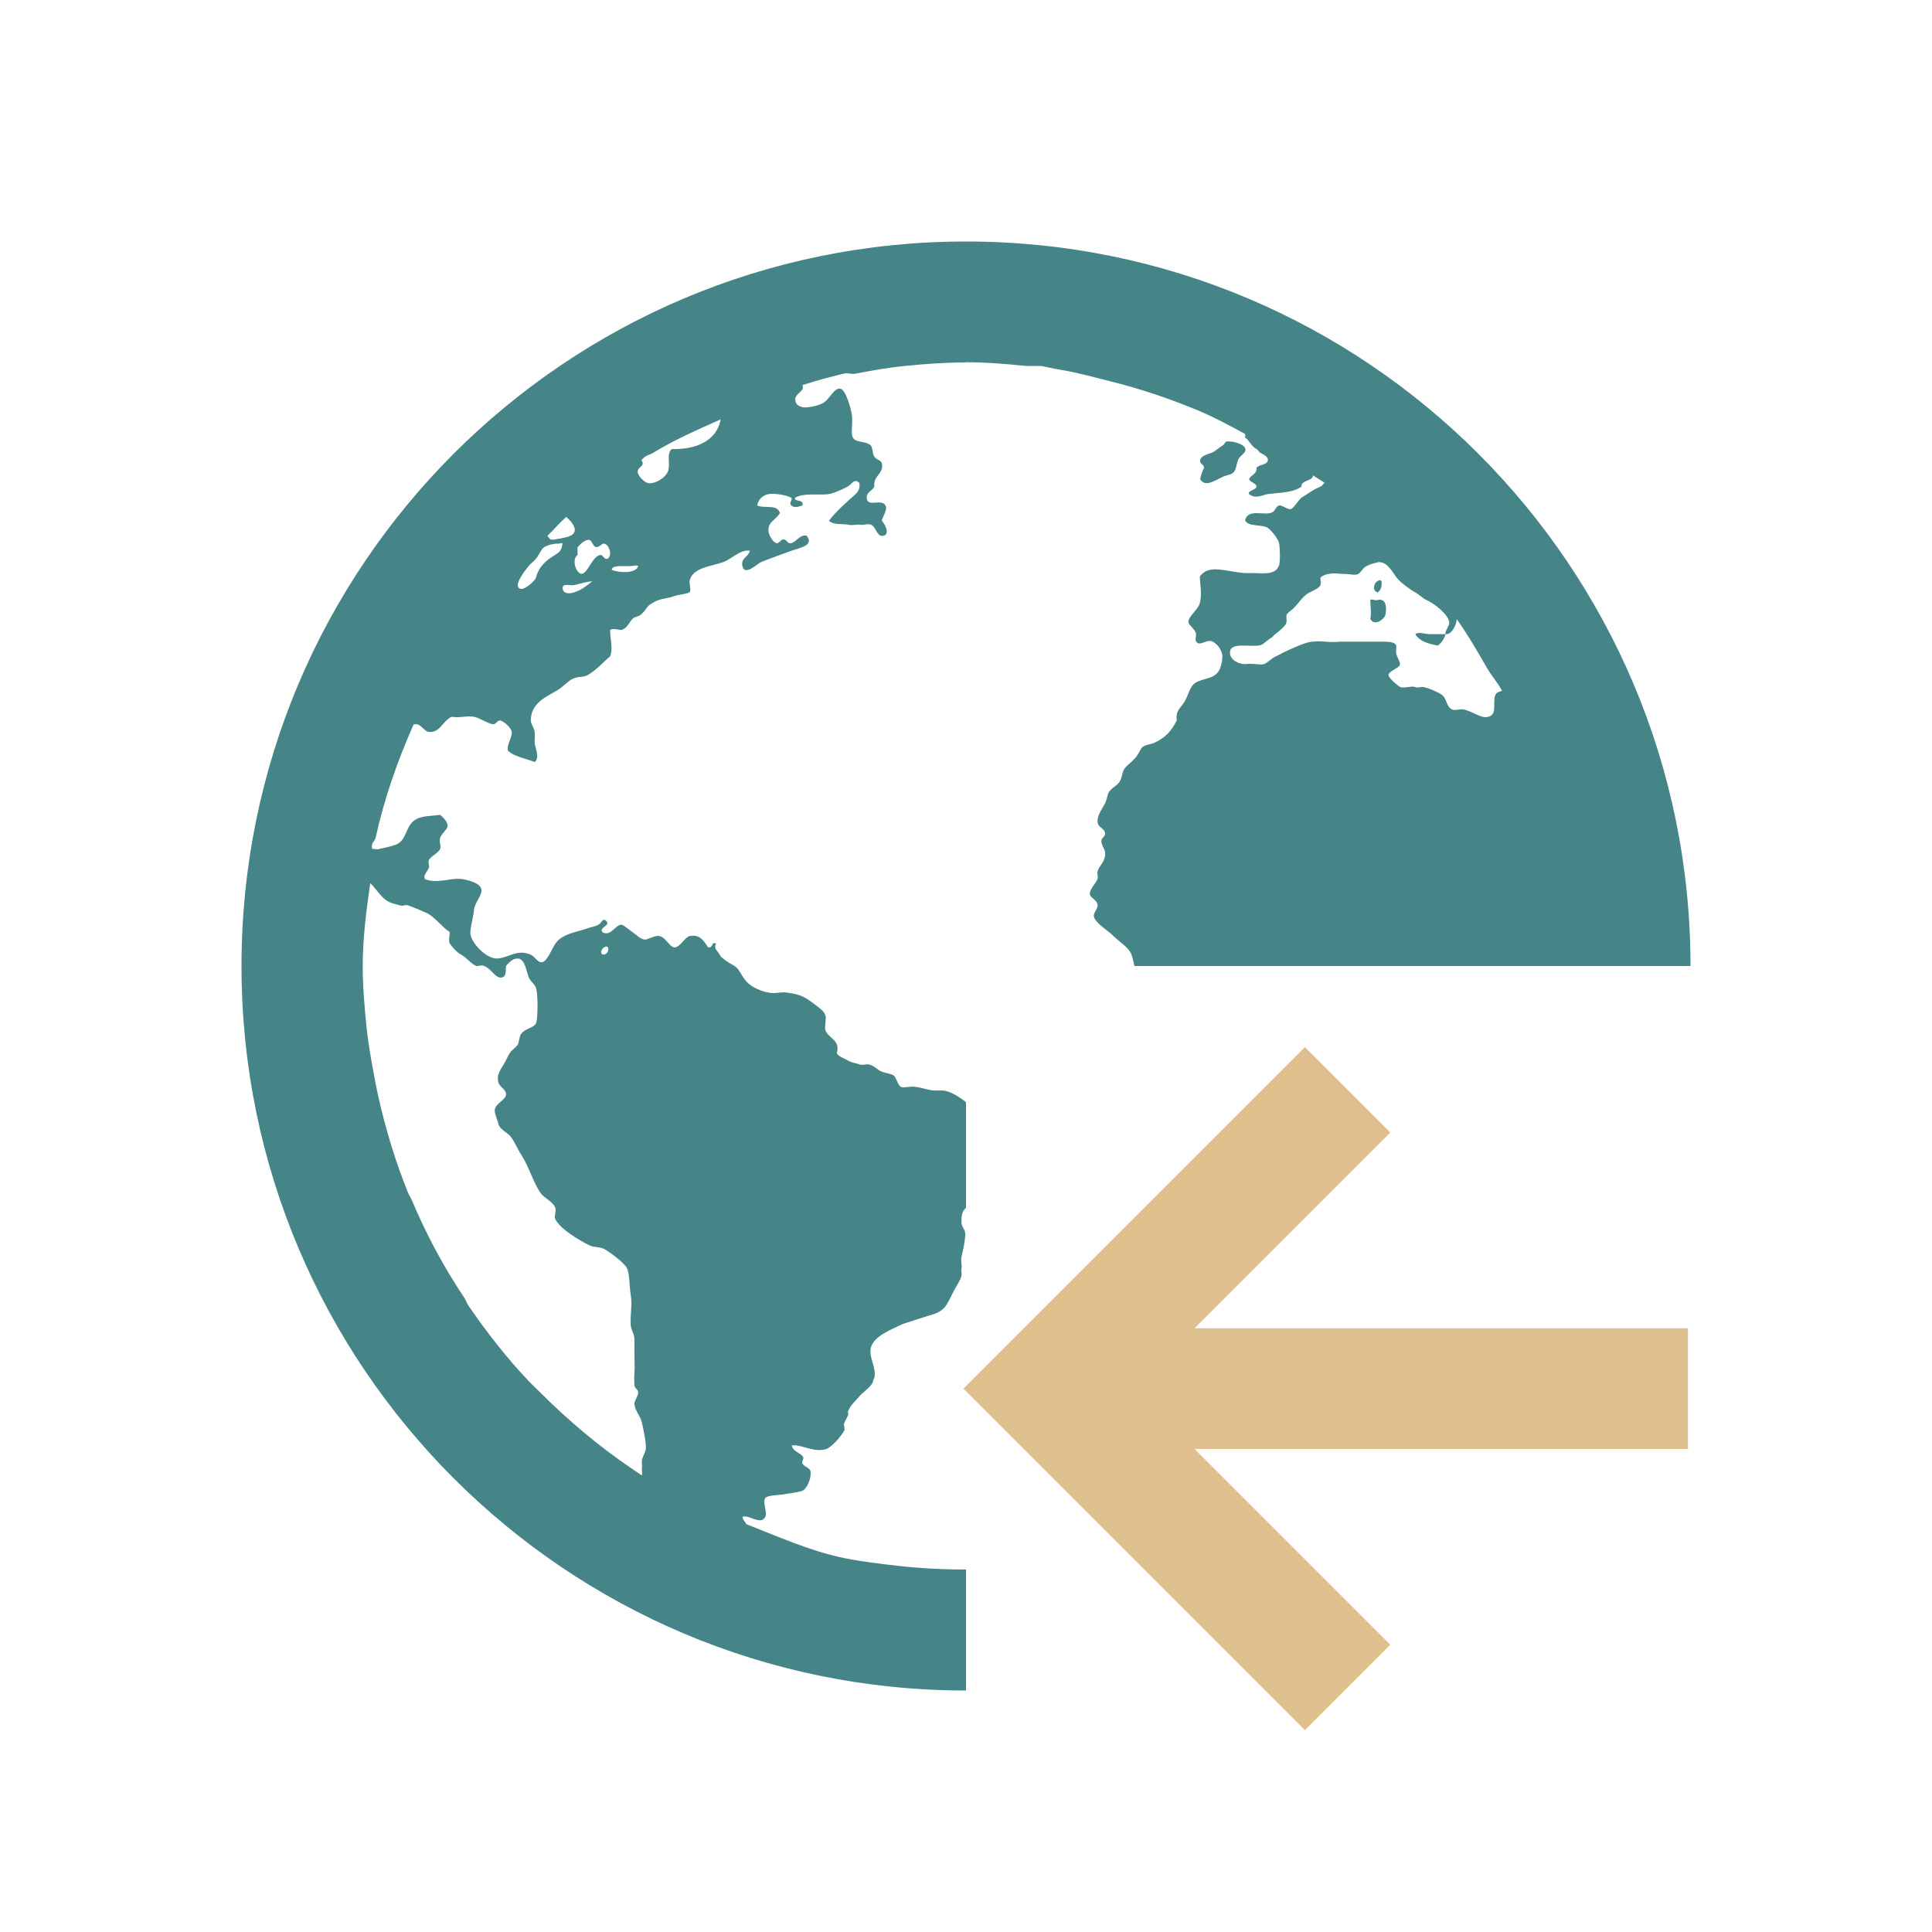 <?xml version="1.0" encoding="UTF-8" standalone="no"?>
<svg
   width="16"
   height="16"
   viewBox="0 0 16 16"
   version="1.1"
   id="svg4"
   sodipodi:docname="ct_from_html.svg"
   inkscape:version="1.1.2 (0a00cf5339, 2022-02-04)"
   xmlns:inkscape="http://www.inkscape.org/namespaces/inkscape"
   xmlns:sodipodi="http://sodipodi.sourceforge.net/DTD/sodipodi-0.dtd"
   xmlns="http://www.w3.org/2000/svg"
   xmlns:svg="http://www.w3.org/2000/svg">
  <defs
     id="defs8" />
  <sodipodi:namedview
     id="namedview6"
     pagecolor="#ffffff"
     bordercolor="#666666"
     borderopacity="1.0"
     inkscape:pageshadow="2"
     inkscape:pageopacity="0.0"
     inkscape:pagecheckerboard="0"
     showgrid="true"
     inkscape:zoom="37.211494"
     inkscape:cx="8.0082783"
     inkscape:cy="7.9948416"
     inkscape:window-width="1920"
     inkscape:window-height="1080"
     inkscape:window-x="0"
     inkscape:window-y="0"
     inkscape:window-maximized="1"
     inkscape:current-layer="svg4">
    <inkscape:grid
       type="xygrid"
       id="grid825" />
  </sodipodi:namedview>
  <path
     id="path2"
     d="M 8 2 C 4.686 2 2 4.686 2 8 C 2 11.314 4.686 14 8 14 L 8 12.998 C 7.998 12.998 7.996 12.998 7.994 12.998 C 7.804 12.998 7.617 12.988 7.432 12.967 C 7.285 12.95 7.137 12.933 6.994 12.904 C 6.711 12.846 6.446 12.726 6.182 12.623 C 6.173 12.606 6.148 12.582 6.15 12.562 C 6.202 12.54 6.3 12.636 6.338 12.562 C 6.357 12.527 6.313 12.441 6.338 12.406 C 6.356 12.382 6.457 12.382 6.494 12.375 C 6.547 12.365 6.62 12.358 6.65 12.344 C 6.683 12.323 6.719 12.248 6.713 12.188 C 6.71 12.159 6.673 12.153 6.65 12.127 C 6.631 12.105 6.663 12.084 6.65 12.064 C 6.626 12.029 6.567 12.022 6.557 11.971 C 6.629 11.957 6.734 12.031 6.838 12.002 C 6.887 11.988 6.969 11.892 6.992 11.846 C 6.999 11.832 6.984 11.801 6.992 11.783 C 7.001 11.765 7.02 11.73 7.023 11.721 C 7.03 11.694 7.017 11.707 7.023 11.689 C 7.041 11.638 7.087 11.6 7.117 11.564 C 7.14 11.536 7.192 11.5 7.213 11.471 C 7.237 11.44 7.226 11.436 7.242 11.408 C 7.257 11.317 7.191 11.238 7.213 11.158 C 7.237 11.068 7.376 11.012 7.463 10.971 C 7.493 10.957 7.532 10.948 7.557 10.939 C 7.617 10.918 7.688 10.898 7.744 10.879 C 7.838 10.845 7.854 10.775 7.9 10.689 C 7.922 10.649 7.958 10.593 7.963 10.564 C 7.967 10.538 7.958 10.534 7.963 10.504 C 7.968 10.475 7.955 10.442 7.963 10.408 C 7.974 10.365 7.994 10.269 7.994 10.221 C 7.994 10.181 7.964 10.163 7.963 10.127 C 7.959 10.052 7.976 10.025 8 10.002 L 8 9.127 C 7.938 9.081 7.875 9.037 7.807 9.031 L 7.744 9.031 C 7.696 9.031 7.642 9.009 7.588 9.002 C 7.554 8.992 7.483 9.012 7.463 9.002 C 7.432 8.987 7.425 8.923 7.4 8.906 C 7.38 8.892 7.338 8.888 7.307 8.877 C 7.258 8.859 7.239 8.817 7.182 8.814 C 7.164 8.814 7.137 8.824 7.117 8.814 C 7.086 8.804 7.052 8.801 7.023 8.783 C 6.987 8.761 6.945 8.752 6.93 8.721 C 6.963 8.613 6.858 8.597 6.836 8.533 C 6.826 8.504 6.846 8.434 6.836 8.408 C 6.823 8.371 6.783 8.345 6.742 8.314 C 6.67 8.258 6.626 8.234 6.523 8.221 C 6.477 8.211 6.422 8.231 6.367 8.221 C 6.309 8.211 6.224 8.177 6.18 8.127 C 6.138 8.078 6.123 8.025 6.086 8.002 C 6.051 7.98 6.014 7.961 5.99 7.939 C 5.979 7.929 5.971 7.929 5.961 7.908 C 5.943 7.871 5.908 7.859 5.93 7.814 C 5.89 7.794 5.908 7.853 5.865 7.846 C 5.826 7.791 5.799 7.736 5.711 7.752 C 5.671 7.762 5.633 7.845 5.586 7.846 C 5.547 7.846 5.512 7.76 5.461 7.752 C 5.422 7.742 5.363 7.786 5.336 7.781 C 5.293 7.771 5.279 7.747 5.24 7.721 C 5.211 7.702 5.162 7.657 5.146 7.658 C 5.096 7.658 5.059 7.758 4.99 7.721 C 4.956 7.678 5.061 7.667 5.021 7.627 C 4.991 7.598 4.984 7.642 4.959 7.656 C 4.931 7.674 4.896 7.676 4.865 7.688 C 4.796 7.713 4.732 7.722 4.678 7.75 C 4.628 7.776 4.611 7.793 4.582 7.844 C 4.559 7.886 4.523 7.967 4.488 7.969 C 4.446 7.969 4.433 7.923 4.395 7.906 C 4.28 7.856 4.208 7.936 4.113 7.938 C 4.025 7.938 3.891 7.802 3.895 7.719 C 3.898 7.668 3.92 7.595 3.926 7.531 C 3.931 7.481 3.987 7.42 3.988 7.375 C 3.989 7.313 3.872 7.288 3.832 7.281 C 3.738 7.264 3.627 7.323 3.52 7.281 C 3.5 7.247 3.539 7.221 3.551 7.188 C 3.558 7.17 3.544 7.145 3.551 7.125 C 3.563 7.093 3.63 7.065 3.645 7.031 C 3.656 7.005 3.634 6.971 3.645 6.938 C 3.658 6.902 3.703 6.87 3.707 6.844 C 3.711 6.81 3.672 6.77 3.645 6.748 C 3.562 6.758 3.505 6.758 3.457 6.779 C 3.349 6.828 3.379 6.964 3.27 6.998 C 3.233 7.01 3.187 7.022 3.145 7.029 C 3.127 7.039 3.101 7.029 3.08 7.029 C 3.082 7.019 3.078 7.008 3.08 6.998 C 3.085 6.975 3.106 6.96 3.111 6.938 C 3.182 6.612 3.294 6.296 3.426 5.998 L 3.455 5.998 C 3.493 6.008 3.518 6.059 3.551 6.061 C 3.643 6.071 3.662 5.976 3.738 5.936 C 3.816 5.947 3.855 5.926 3.926 5.936 C 3.974 5.946 4.044 5.994 4.082 5.998 C 4.114 5.998 4.114 5.963 4.145 5.967 C 4.175 5.977 4.233 6.025 4.238 6.061 C 4.243 6.106 4.194 6.168 4.207 6.217 C 4.254 6.265 4.361 6.283 4.428 6.311 C 4.472 6.274 4.435 6.206 4.428 6.154 C 4.427 6.131 4.431 6.082 4.428 6.061 C 4.423 6.025 4.396 5.998 4.396 5.967 C 4.396 5.824 4.519 5.773 4.615 5.717 C 4.656 5.693 4.704 5.641 4.74 5.623 C 4.791 5.598 4.823 5.613 4.865 5.592 C 4.941 5.549 4.994 5.484 5.053 5.436 C 5.08 5.371 5.05 5.281 5.053 5.217 C 5.08 5.2 5.117 5.217 5.146 5.217 C 5.192 5.207 5.214 5.149 5.24 5.123 C 5.255 5.108 5.286 5.107 5.305 5.092 C 5.351 5.056 5.358 5.014 5.398 4.998 C 5.412 4.988 5.438 4.974 5.461 4.967 C 5.491 4.957 5.538 4.954 5.586 4.936 C 5.617 4.925 5.699 4.917 5.711 4.904 C 5.726 4.889 5.707 4.834 5.711 4.811 C 5.735 4.698 5.891 4.692 5.992 4.654 C 6.062 4.628 6.133 4.547 6.211 4.561 C 6.196 4.615 6.135 4.621 6.148 4.686 C 6.165 4.777 6.273 4.667 6.305 4.654 C 6.366 4.628 6.475 4.591 6.555 4.561 C 6.625 4.536 6.746 4.517 6.68 4.436 C 6.625 4.426 6.603 4.479 6.555 4.498 C 6.522 4.508 6.518 4.47 6.49 4.467 C 6.463 4.467 6.456 4.503 6.428 4.498 C 6.401 4.488 6.369 4.437 6.365 4.404 C 6.354 4.32 6.425 4.31 6.459 4.248 C 6.436 4.172 6.335 4.215 6.271 4.186 C 6.278 4.141 6.312 4.102 6.365 4.092 C 6.408 4.082 6.527 4.102 6.553 4.123 C 6.568 4.136 6.53 4.166 6.553 4.186 C 6.579 4.209 6.612 4.196 6.646 4.186 C 6.658 4.129 6.575 4.16 6.584 4.123 C 6.652 4.079 6.782 4.103 6.865 4.092 C 6.913 4.082 6.978 4.052 7.021 4.029 C 7.061 4.006 7.073 3.96 7.115 3.998 C 7.127 4.039 7.107 4.072 7.084 4.094 C 7.007 4.162 6.925 4.234 6.865 4.312 C 6.902 4.348 6.959 4.337 7.021 4.344 C 7.045 4.354 7.09 4.344 7.115 4.344 C 7.145 4.354 7.185 4.334 7.209 4.344 C 7.251 4.354 7.261 4.438 7.303 4.438 C 7.371 4.438 7.342 4.357 7.303 4.312 C 7.315 4.266 7.351 4.221 7.334 4.188 C 7.303 4.125 7.184 4.205 7.178 4.125 C 7.174 4.075 7.221 4.069 7.24 4.031 C 7.232 3.935 7.314 3.931 7.305 3.844 C 7.3 3.808 7.266 3.815 7.24 3.781 C 7.227 3.763 7.226 3.701 7.211 3.688 C 7.159 3.643 7.061 3.678 7.055 3.594 C 7.052 3.544 7.062 3.49 7.055 3.438 C 7.048 3.386 7.005 3.229 6.961 3.219 C 6.905 3.207 6.872 3.313 6.805 3.344 C 6.769 3.361 6.685 3.379 6.648 3.373 C 6.624 3.363 6.59 3.36 6.586 3.312 C 6.582 3.271 6.632 3.252 6.648 3.219 C 6.652 3.209 6.646 3.199 6.648 3.188 C 6.721 3.167 6.793 3.142 6.867 3.125 C 6.909 3.115 6.95 3.102 6.992 3.094 C 7.022 3.084 7.056 3.104 7.086 3.094 C 7.22 3.069 7.355 3.044 7.492 3.031 C 7.658 3.014 7.821 3.002 7.992 3.002 L 8 3 C 8.173 3 8.332 3.014 8.5 3.031 L 8.625 3.031 C 8.678 3.041 8.729 3.054 8.781 3.062 C 8.925 3.086 9.049 3.121 9.188 3.156 C 9.444 3.219 9.698 3.305 9.938 3.406 C 10.069 3.462 10.187 3.527 10.312 3.594 C 10.312 3.604 10.313 3.614 10.312 3.625 C 10.341 3.638 10.357 3.692 10.406 3.719 C 10.424 3.729 10.421 3.741 10.438 3.75 C 10.466 3.766 10.505 3.784 10.5 3.812 C 10.492 3.853 10.434 3.843 10.406 3.873 C 10.41 3.931 10.359 3.93 10.344 3.969 C 10.353 3.994 10.402 4 10.406 4.029 C 10.401 4.061 10.332 4.06 10.344 4.092 C 10.398 4.134 10.447 4.102 10.498 4.092 C 10.61 4.078 10.71 4.081 10.779 4.029 C 10.77 3.976 10.879 3.984 10.873 3.936 C 10.902 3.957 10.94 3.977 10.969 3.998 C 10.958 4.008 10.95 4.024 10.938 4.029 C 10.916 4.039 10.893 4.049 10.873 4.061 C 10.845 4.079 10.811 4.101 10.779 4.121 C 10.756 4.137 10.71 4.217 10.686 4.217 C 10.657 4.217 10.613 4.18 10.592 4.186 C 10.562 4.196 10.563 4.235 10.529 4.246 C 10.463 4.27 10.334 4.211 10.311 4.309 C 10.339 4.366 10.448 4.34 10.498 4.371 C 10.529 4.391 10.584 4.462 10.592 4.496 C 10.6 4.524 10.604 4.654 10.592 4.684 C 10.561 4.764 10.465 4.747 10.373 4.746 L 10.311 4.746 C 10.156 4.736 10.006 4.666 9.936 4.777 C 9.941 4.862 9.955 4.922 9.936 4.996 C 9.922 5.05 9.839 5.106 9.842 5.152 C 9.843 5.176 9.898 5.212 9.904 5.246 C 9.908 5.264 9.896 5.292 9.904 5.309 C 9.93 5.358 9.983 5.299 10.029 5.309 C 10.073 5.319 10.123 5.385 10.123 5.434 C 10.123 5.469 10.114 5.525 10.092 5.559 C 10.048 5.625 9.967 5.616 9.904 5.652 C 9.852 5.682 9.842 5.758 9.811 5.809 C 9.778 5.865 9.733 5.885 9.746 5.965 C 9.701 6.054 9.652 6.109 9.559 6.152 C 9.532 6.164 9.49 6.166 9.465 6.184 C 9.445 6.198 9.431 6.245 9.402 6.277 C 9.367 6.316 9.328 6.341 9.309 6.371 C 9.295 6.394 9.292 6.433 9.277 6.465 C 9.255 6.507 9.212 6.517 9.184 6.559 C 9.171 6.579 9.166 6.626 9.152 6.652 C 9.12 6.71 9.084 6.758 9.09 6.809 C 9.095 6.857 9.149 6.858 9.152 6.902 C 9.155 6.926 9.12 6.939 9.121 6.965 C 9.122 7.003 9.149 7.029 9.152 7.059 C 9.159 7.133 9.104 7.165 9.09 7.215 C 9.083 7.239 9.096 7.258 9.09 7.277 C 9.078 7.314 9.027 7.358 9.025 7.402 C 9.024 7.433 9.087 7.452 9.09 7.496 C 9.092 7.525 9.053 7.562 9.059 7.59 C 9.07 7.644 9.173 7.704 9.215 7.746 C 9.272 7.803 9.344 7.842 9.369 7.902 C 9.38 7.928 9.386 7.964 9.395 8 L 14 8 C 14 4.686 11.314 2 8 2 z M 5.969 3.473 C 5.935 3.652 5.764 3.724 5.562 3.719 C 5.516 3.763 5.556 3.845 5.531 3.906 C 5.51 3.957 5.428 4.006 5.377 4.002 C 5.34 4.002 5.281 3.941 5.281 3.906 C 5.281 3.863 5.349 3.861 5.312 3.812 C 5.314 3.803 5.334 3.791 5.344 3.781 C 5.364 3.768 5.385 3.764 5.406 3.752 C 5.587 3.641 5.774 3.56 5.969 3.473 z M 10.158 3.656 C 10.14 3.666 10.143 3.678 10.127 3.688 C 10.089 3.711 10.062 3.74 10.033 3.75 C 9.992 3.765 9.945 3.776 9.939 3.812 C 9.934 3.844 9.972 3.845 9.971 3.873 C 9.956 3.91 9.947 3.924 9.939 3.969 C 9.99 4.052 10.095 3.95 10.158 3.938 C 10.186 3.928 10.205 3.927 10.221 3.906 C 10.238 3.879 10.239 3.85 10.252 3.812 C 10.266 3.771 10.319 3.756 10.314 3.719 C 10.31 3.682 10.22 3.651 10.158 3.656 z M 4.689 4.281 C 4.736 4.319 4.804 4.402 4.721 4.438 C 4.711 4.447 4.588 4.473 4.564 4.469 C 4.554 4.469 4.541 4.444 4.533 4.438 C 4.585 4.388 4.635 4.329 4.689 4.281 z M 4.877 4.471 L 4.879 4.471 C 4.902 4.473 4.911 4.53 4.939 4.531 C 4.966 4.531 4.987 4.498 5.004 4.502 C 5.046 4.513 5.073 4.596 5.033 4.627 C 5 4.637 4.995 4.592 4.971 4.596 C 4.903 4.608 4.865 4.756 4.814 4.752 C 4.766 4.742 4.734 4.631 4.783 4.596 C 4.784 4.566 4.781 4.564 4.783 4.533 C 4.798 4.515 4.838 4.469 4.877 4.471 z M 4.646 4.498 C 4.652 4.497 4.656 4.497 4.658 4.502 C 4.651 4.555 4.637 4.571 4.596 4.596 C 4.525 4.639 4.462 4.691 4.439 4.783 C 4.432 4.81 4.348 4.883 4.314 4.877 C 4.235 4.86 4.359 4.712 4.377 4.689 C 4.397 4.664 4.416 4.655 4.439 4.627 C 4.462 4.599 4.482 4.549 4.504 4.533 C 4.528 4.516 4.585 4.5 4.627 4.502 C 4.627 4.502 4.629 4.502 4.629 4.502 C 4.635 4.502 4.642 4.499 4.646 4.498 z M 11.408 4.656 C 11.487 4.646 11.528 4.733 11.564 4.781 C 11.594 4.82 11.672 4.879 11.721 4.906 C 11.749 4.921 11.783 4.956 11.814 4.969 C 11.879 4.998 11.998 5.091 12.002 5.156 C 12.003 5.188 11.966 5.222 11.971 5.252 L 11.846 5.252 C 11.802 5.252 11.747 5.229 11.721 5.252 C 11.758 5.312 11.825 5.331 11.908 5.346 C 11.938 5.324 11.959 5.291 11.973 5.252 C 12.021 5.259 12.063 5.175 12.064 5.127 C 12.156 5.257 12.235 5.393 12.314 5.531 C 12.351 5.596 12.404 5.653 12.439 5.721 C 12.395 5.734 12.385 5.739 12.377 5.781 C 12.367 5.837 12.398 5.928 12.314 5.938 C 12.261 5.947 12.2 5.894 12.127 5.877 C 12.097 5.867 12.055 5.887 12.031 5.877 C 11.976 5.859 11.985 5.785 11.938 5.752 C 11.911 5.733 11.824 5.693 11.781 5.689 C 11.754 5.689 11.747 5.699 11.719 5.689 C 11.685 5.679 11.622 5.703 11.594 5.689 C 11.567 5.672 11.507 5.619 11.5 5.596 C 11.489 5.559 11.592 5.534 11.594 5.502 C 11.596 5.478 11.568 5.443 11.562 5.406 C 11.559 5.384 11.568 5.361 11.562 5.346 C 11.556 5.32 11.51 5.315 11.469 5.314 L 11.375 5.314 L 11.188 5.314 L 11.094 5.314 C 11.007 5.324 10.941 5.304 10.873 5.314 C 10.824 5.314 10.732 5.357 10.686 5.377 C 10.663 5.388 10.654 5.391 10.623 5.406 C 10.609 5.416 10.58 5.429 10.561 5.438 C 10.533 5.45 10.494 5.492 10.467 5.5 C 10.428 5.51 10.382 5.49 10.311 5.5 C 10.26 5.5 10.187 5.467 10.186 5.406 C 10.185 5.313 10.348 5.361 10.436 5.344 C 10.469 5.334 10.489 5.305 10.529 5.281 C 10.548 5.27 10.543 5.264 10.561 5.252 C 10.591 5.231 10.649 5.18 10.654 5.156 C 10.658 5.134 10.651 5.113 10.654 5.096 C 10.658 5.075 10.69 5.061 10.717 5.033 C 10.759 4.991 10.79 4.935 10.842 4.908 C 10.877 4.89 10.92 4.874 10.936 4.846 C 10.94 4.814 10.935 4.813 10.936 4.783 C 10.958 4.763 10.98 4.758 10.998 4.754 C 11.052 4.742 11.091 4.754 11.154 4.754 C 11.181 4.754 11.219 4.767 11.248 4.754 C 11.272 4.738 11.289 4.702 11.312 4.691 C 11.338 4.677 11.374 4.662 11.406 4.66 L 11.408 4.656 z M 5.26 4.684 C 5.271 4.682 5.28 4.683 5.285 4.688 C 5.269 4.753 5.118 4.743 5.066 4.719 C 5.069 4.694 5.096 4.691 5.129 4.688 L 5.223 4.688 C 5.235 4.688 5.248 4.685 5.26 4.684 z M 11.424 4.805 C 11.419 4.805 11.415 4.808 11.41 4.812 C 11.377 4.824 11.361 4.896 11.41 4.906 C 11.433 4.892 11.447 4.856 11.441 4.812 C 11.435 4.806 11.429 4.804 11.424 4.805 z M 4.906 4.814 C 4.863 4.846 4.821 4.885 4.754 4.906 C 4.716 4.918 4.667 4.919 4.66 4.877 C 4.652 4.825 4.72 4.851 4.754 4.846 C 4.797 4.836 4.856 4.817 4.906 4.814 z M 11.361 4.965 C 11.357 4.965 11.352 4.966 11.348 4.969 C 11.349 5.025 11.359 5.077 11.348 5.125 C 11.38 5.187 11.457 5.136 11.473 5.094 C 11.492 4.99 11.457 4.956 11.408 4.969 C 11.396 4.976 11.378 4.965 11.361 4.965 z M 3.066 7.314 C 3.121 7.365 3.155 7.436 3.221 7.469 C 3.246 7.482 3.282 7.49 3.314 7.498 C 3.34 7.508 3.354 7.488 3.379 7.498 C 3.432 7.516 3.491 7.542 3.533 7.561 C 3.597 7.589 3.667 7.685 3.723 7.717 C 3.726 7.749 3.713 7.787 3.723 7.811 C 3.749 7.846 3.774 7.88 3.816 7.904 C 3.867 7.932 3.893 7.976 3.941 7.998 C 3.958 8.008 3.977 7.988 4.004 7.998 C 4.07 8.018 4.103 8.111 4.16 8.094 C 4.197 8.083 4.185 8.034 4.191 7.998 C 4.216 7.971 4.246 7.938 4.285 7.938 C 4.347 7.938 4.356 8.034 4.379 8.094 C 4.392 8.128 4.432 8.152 4.441 8.188 C 4.456 8.249 4.454 8.432 4.441 8.469 C 4.425 8.515 4.354 8.511 4.316 8.562 C 4.298 8.586 4.299 8.639 4.285 8.656 C 4.261 8.685 4.242 8.692 4.223 8.719 C 4.213 8.734 4.2 8.759 4.191 8.779 C 4.161 8.843 4.104 8.892 4.129 8.969 C 4.139 9 4.191 9.025 4.191 9.062 C 4.191 9.107 4.105 9.139 4.098 9.188 C 4.093 9.223 4.118 9.265 4.129 9.312 C 4.137 9.348 4.202 9.383 4.223 9.406 C 4.258 9.445 4.284 9.514 4.316 9.562 C 4.379 9.659 4.411 9.779 4.473 9.875 C 4.506 9.924 4.576 9.948 4.598 10 C 4.609 10.026 4.588 10.07 4.598 10.094 C 4.634 10.175 4.798 10.273 4.879 10.312 C 4.917 10.332 4.969 10.324 5.004 10.344 C 5.057 10.374 5.164 10.454 5.191 10.5 C 5.215 10.542 5.211 10.652 5.223 10.719 C 5.238 10.807 5.219 10.874 5.223 10.969 C 5.226 11.021 5.254 11.042 5.254 11.094 C 5.254 11.112 5.255 11.168 5.254 11.188 C 5.253 11.249 5.259 11.313 5.254 11.377 C 5.251 11.411 5.252 11.442 5.254 11.471 C 5.257 11.502 5.283 11.504 5.285 11.531 C 5.287 11.56 5.251 11.604 5.254 11.627 C 5.261 11.69 5.303 11.723 5.316 11.781 C 5.326 11.827 5.354 11.947 5.348 12.002 C 5.344 12.031 5.32 12.063 5.316 12.096 C 5.313 12.122 5.32 12.133 5.316 12.156 C 5.313 12.179 5.322 12.2 5.316 12.219 C 5.284 12.199 5.255 12.177 5.223 12.156 C 4.957 11.976 4.699 11.757 4.473 11.531 C 4.442 11.5 4.409 11.47 4.379 11.438 C 4.198 11.248 4.028 11.03 3.879 10.812 C 3.865 10.793 3.861 10.771 3.848 10.752 C 3.675 10.493 3.533 10.229 3.41 9.938 C 3.401 9.916 3.387 9.898 3.379 9.877 C 3.274 9.618 3.19 9.341 3.129 9.062 C 3.117 9.009 3.108 8.959 3.098 8.906 C 3.073 8.772 3.049 8.639 3.035 8.502 C 3.018 8.332 3.004 8.172 3.004 8 C 3.004 7.763 3.034 7.543 3.066 7.314 z M 5.031 7.842 C 5.047 7.855 5.035 7.9 5.006 7.904 C 4.969 7.914 4.97 7.862 5.006 7.844 C 5.018 7.838 5.026 7.837 5.031 7.842 z "
     style="fill:#458588;fill-opacity:1" />
  <path
     style="fill:#dfbf8e;fill-opacity:1;stroke:none"
     d="M 13.979,12 H 9.893 l 1.621,1.621 -0.707,0.707 L 7.979,11.5 10.807,8.672 11.514,9.379 9.893,11 h 4.086 z"
     id="path5" />
</svg>
